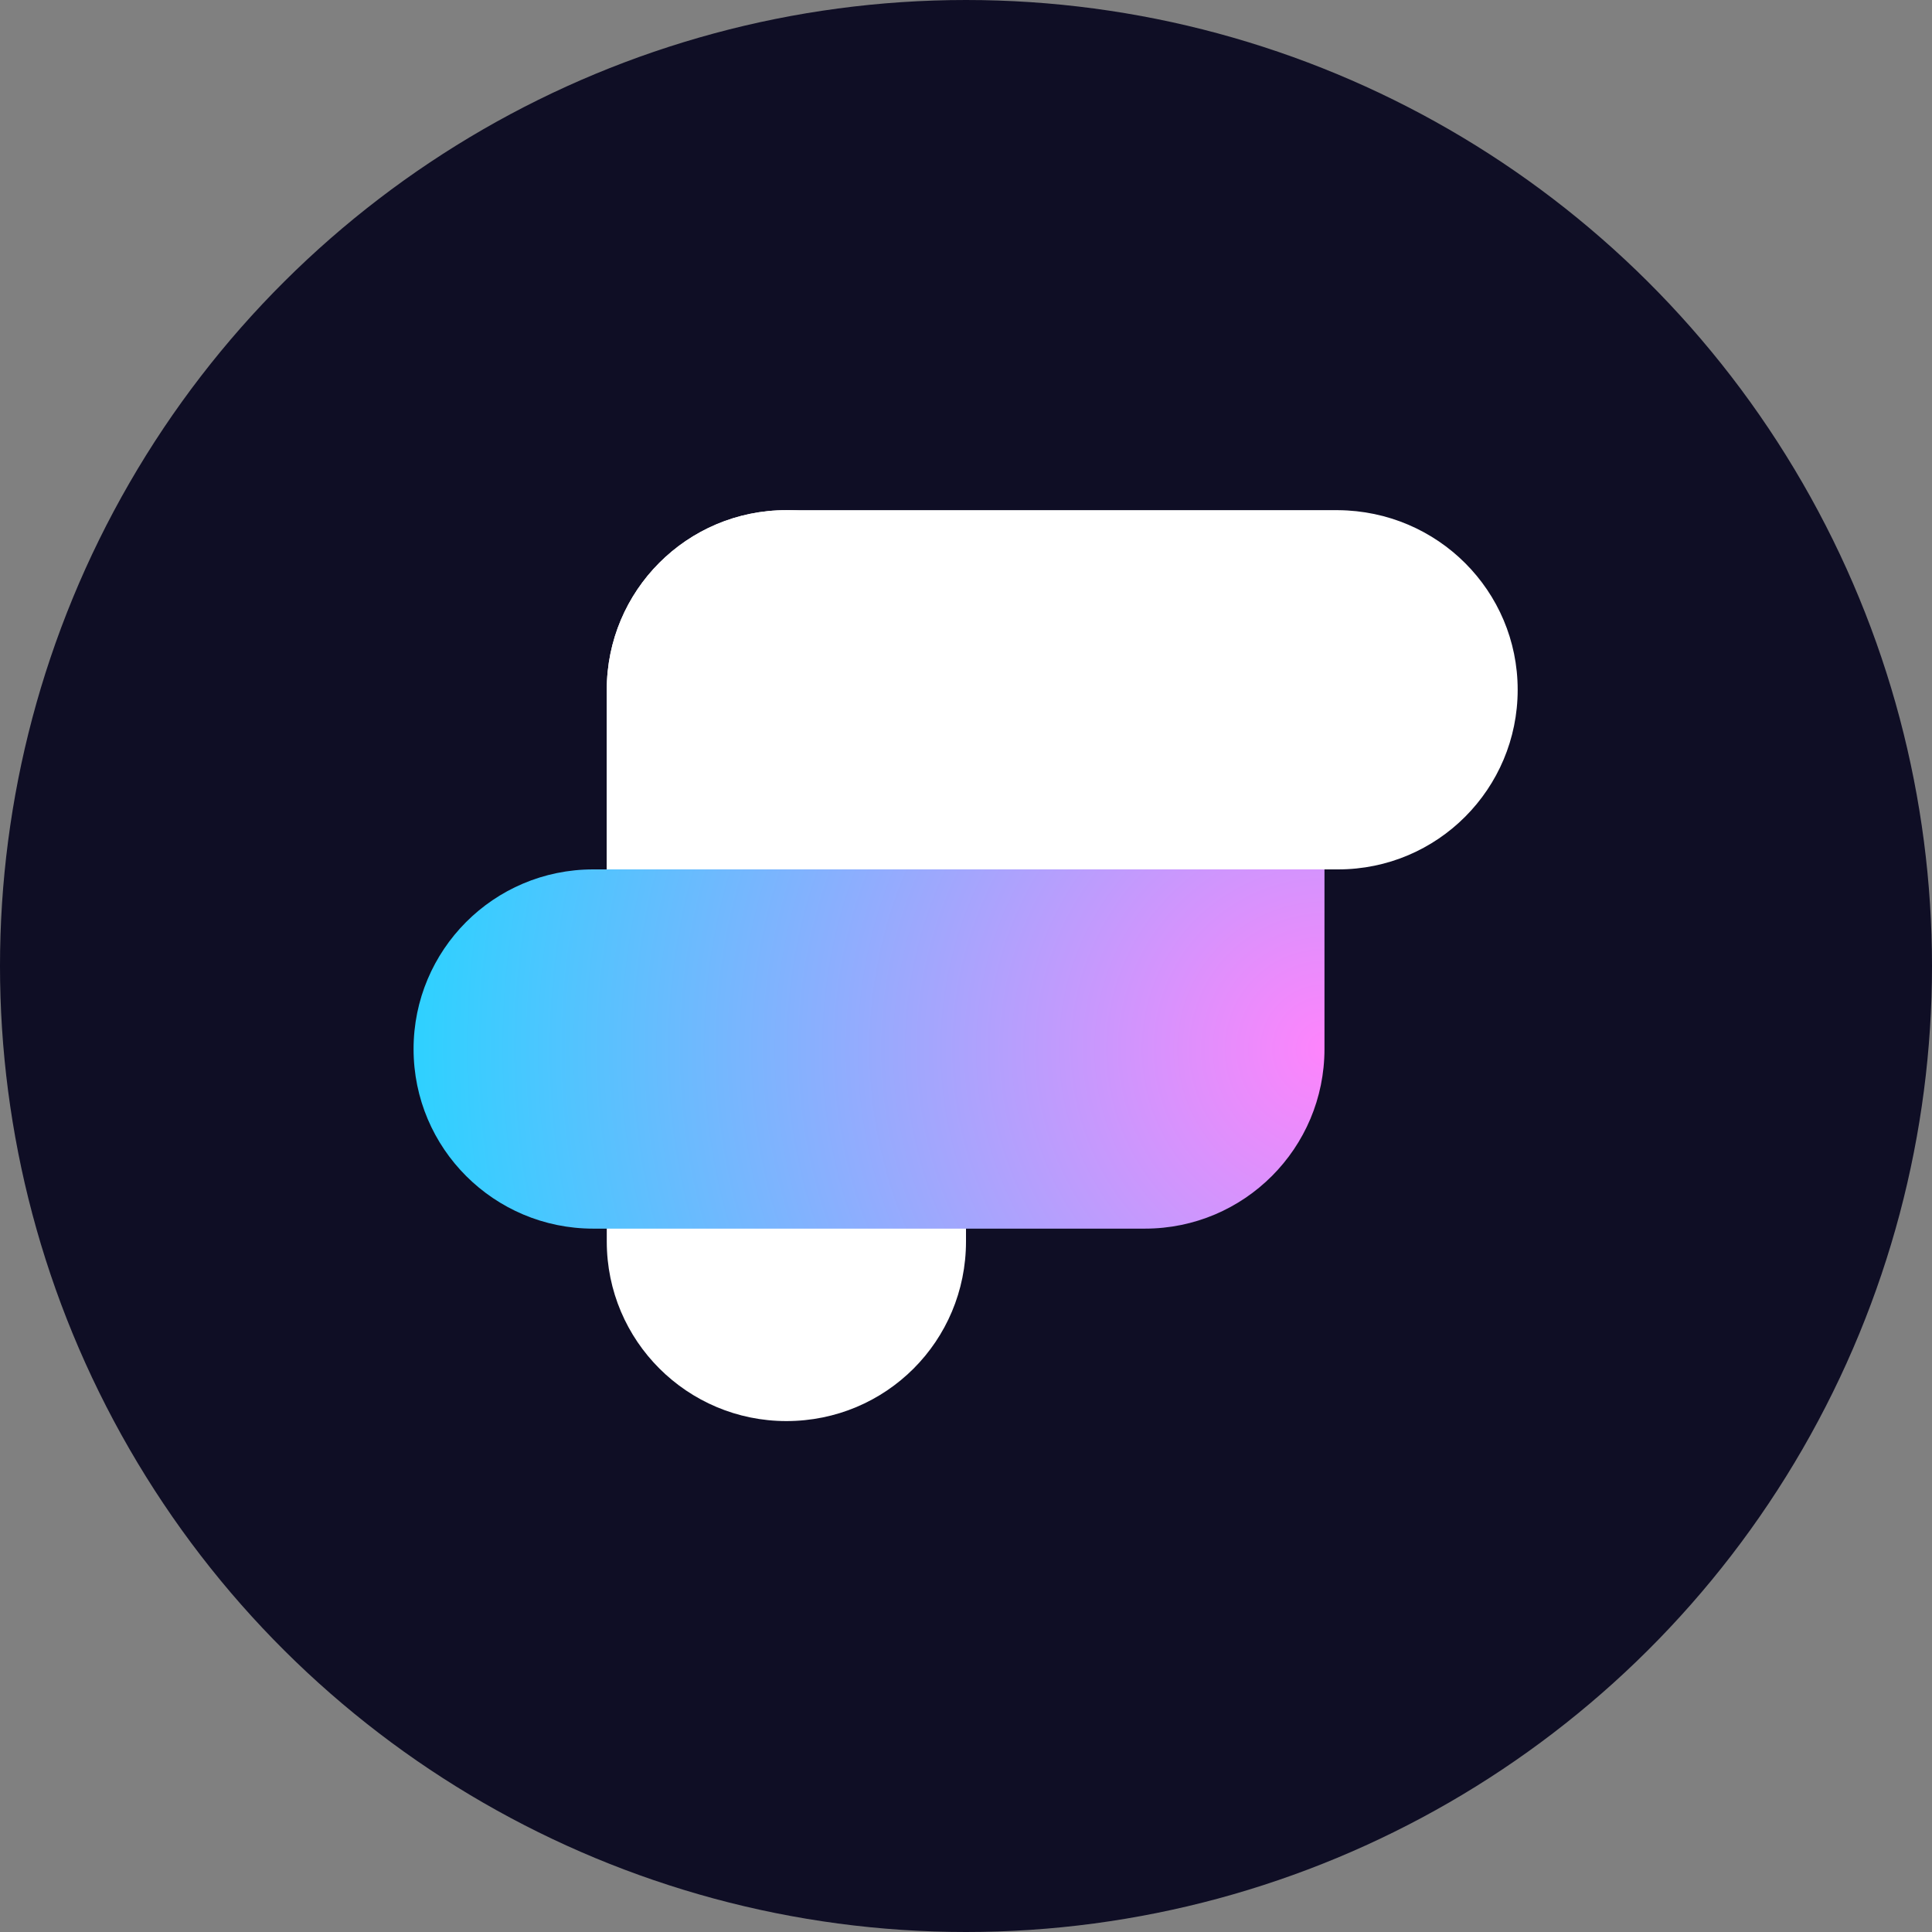 <?xml version="1.0" encoding="utf-8"?>
<!-- Generator: Adobe Illustrator 26.3.1, SVG Export Plug-In . SVG Version: 6.00 Build 0)  -->
<svg version="1.1" id="katman_1" xmlns="http://www.w3.org/2000/svg" xmlns:xlink="http://www.w3.org/1999/xlink" x="0px" y="0px"
	 viewBox="0 0 256 256" style="enable-background:new 0 0 256 256;" xml:space="preserve">
<rect x="0" y="0" width="256" height="256" fill="#808080" stroke="none"/>
<style type="text/css">
	.st0{fill-rule:evenodd;clip-rule:evenodd;fill:#0F0E25;}
	.st1{fill-rule:evenodd;clip-rule:evenodd;fill:#FFFFFF;}
	.st2{fill-rule:evenodd;clip-rule:evenodd;fill:url(#Rectangle_00000160903017582075852160000000119694539269600406_);}
</style>
<g id="Flux-Logo-New" transform="translate(70, 70) rotate(90) translate(-70, -70) ">
	<circle id="Oval" class="st0" cx="128" cy="12" r="128"/>
	<path id="Rectangle" class="st1" d="M188.3,35.8L188.3,35.8c0,13.1-10.6,23.8-23.8,23.8H91.4c-13.1,0-23.8-10.6-23.8-23.8l0,0
		C67.7,22.6,78.3,12,91.4,12h73.1C177.7,12,188.3,22.6,188.3,35.8z"/>
	<path id="Rectangle_00000029015086407828866110000007906558987987159941_" class="st1" d="M91.4-61.1c13.1,0,23.8,10.6,23.8,23.8
		v96.9l0,0H91.4c-13.1,0-23.8-10.6-23.8-23.8v-73.1C67.7-50.5,78.3-61.1,91.4-61.1z"/>
	
		<radialGradient id="Rectangle_00000172414668220536296240000016133236171706858910_" cx="259.2" cy="140.677" r="2.538" gradientTransform="matrix(47.543 0 0 -47.543 -12184.135 6652.652)" gradientUnits="userSpaceOnUse">
		<stop  offset="0" style="stop-color:#FE84FC"/>
		<stop  offset="1" style="stop-color:#2ED1FF"/>
	</radialGradient>
	
		<path id="Rectangle_00000000916468336965698830000013691228868808612282_" style="fill-rule:evenodd;clip-rule:evenodd;fill:url(#Rectangle_00000172414668220536296240000016133236171706858910_);" d="
		M115.2-35.5H139c13.1,0,23.8,10.6,23.8,23.8v73.1c0,13.1-10.6,23.8-23.8,23.8c-13.1,0-23.8-10.6-23.8-23.8V-35.5L115.2-35.5z"/>
</g>
</svg>
